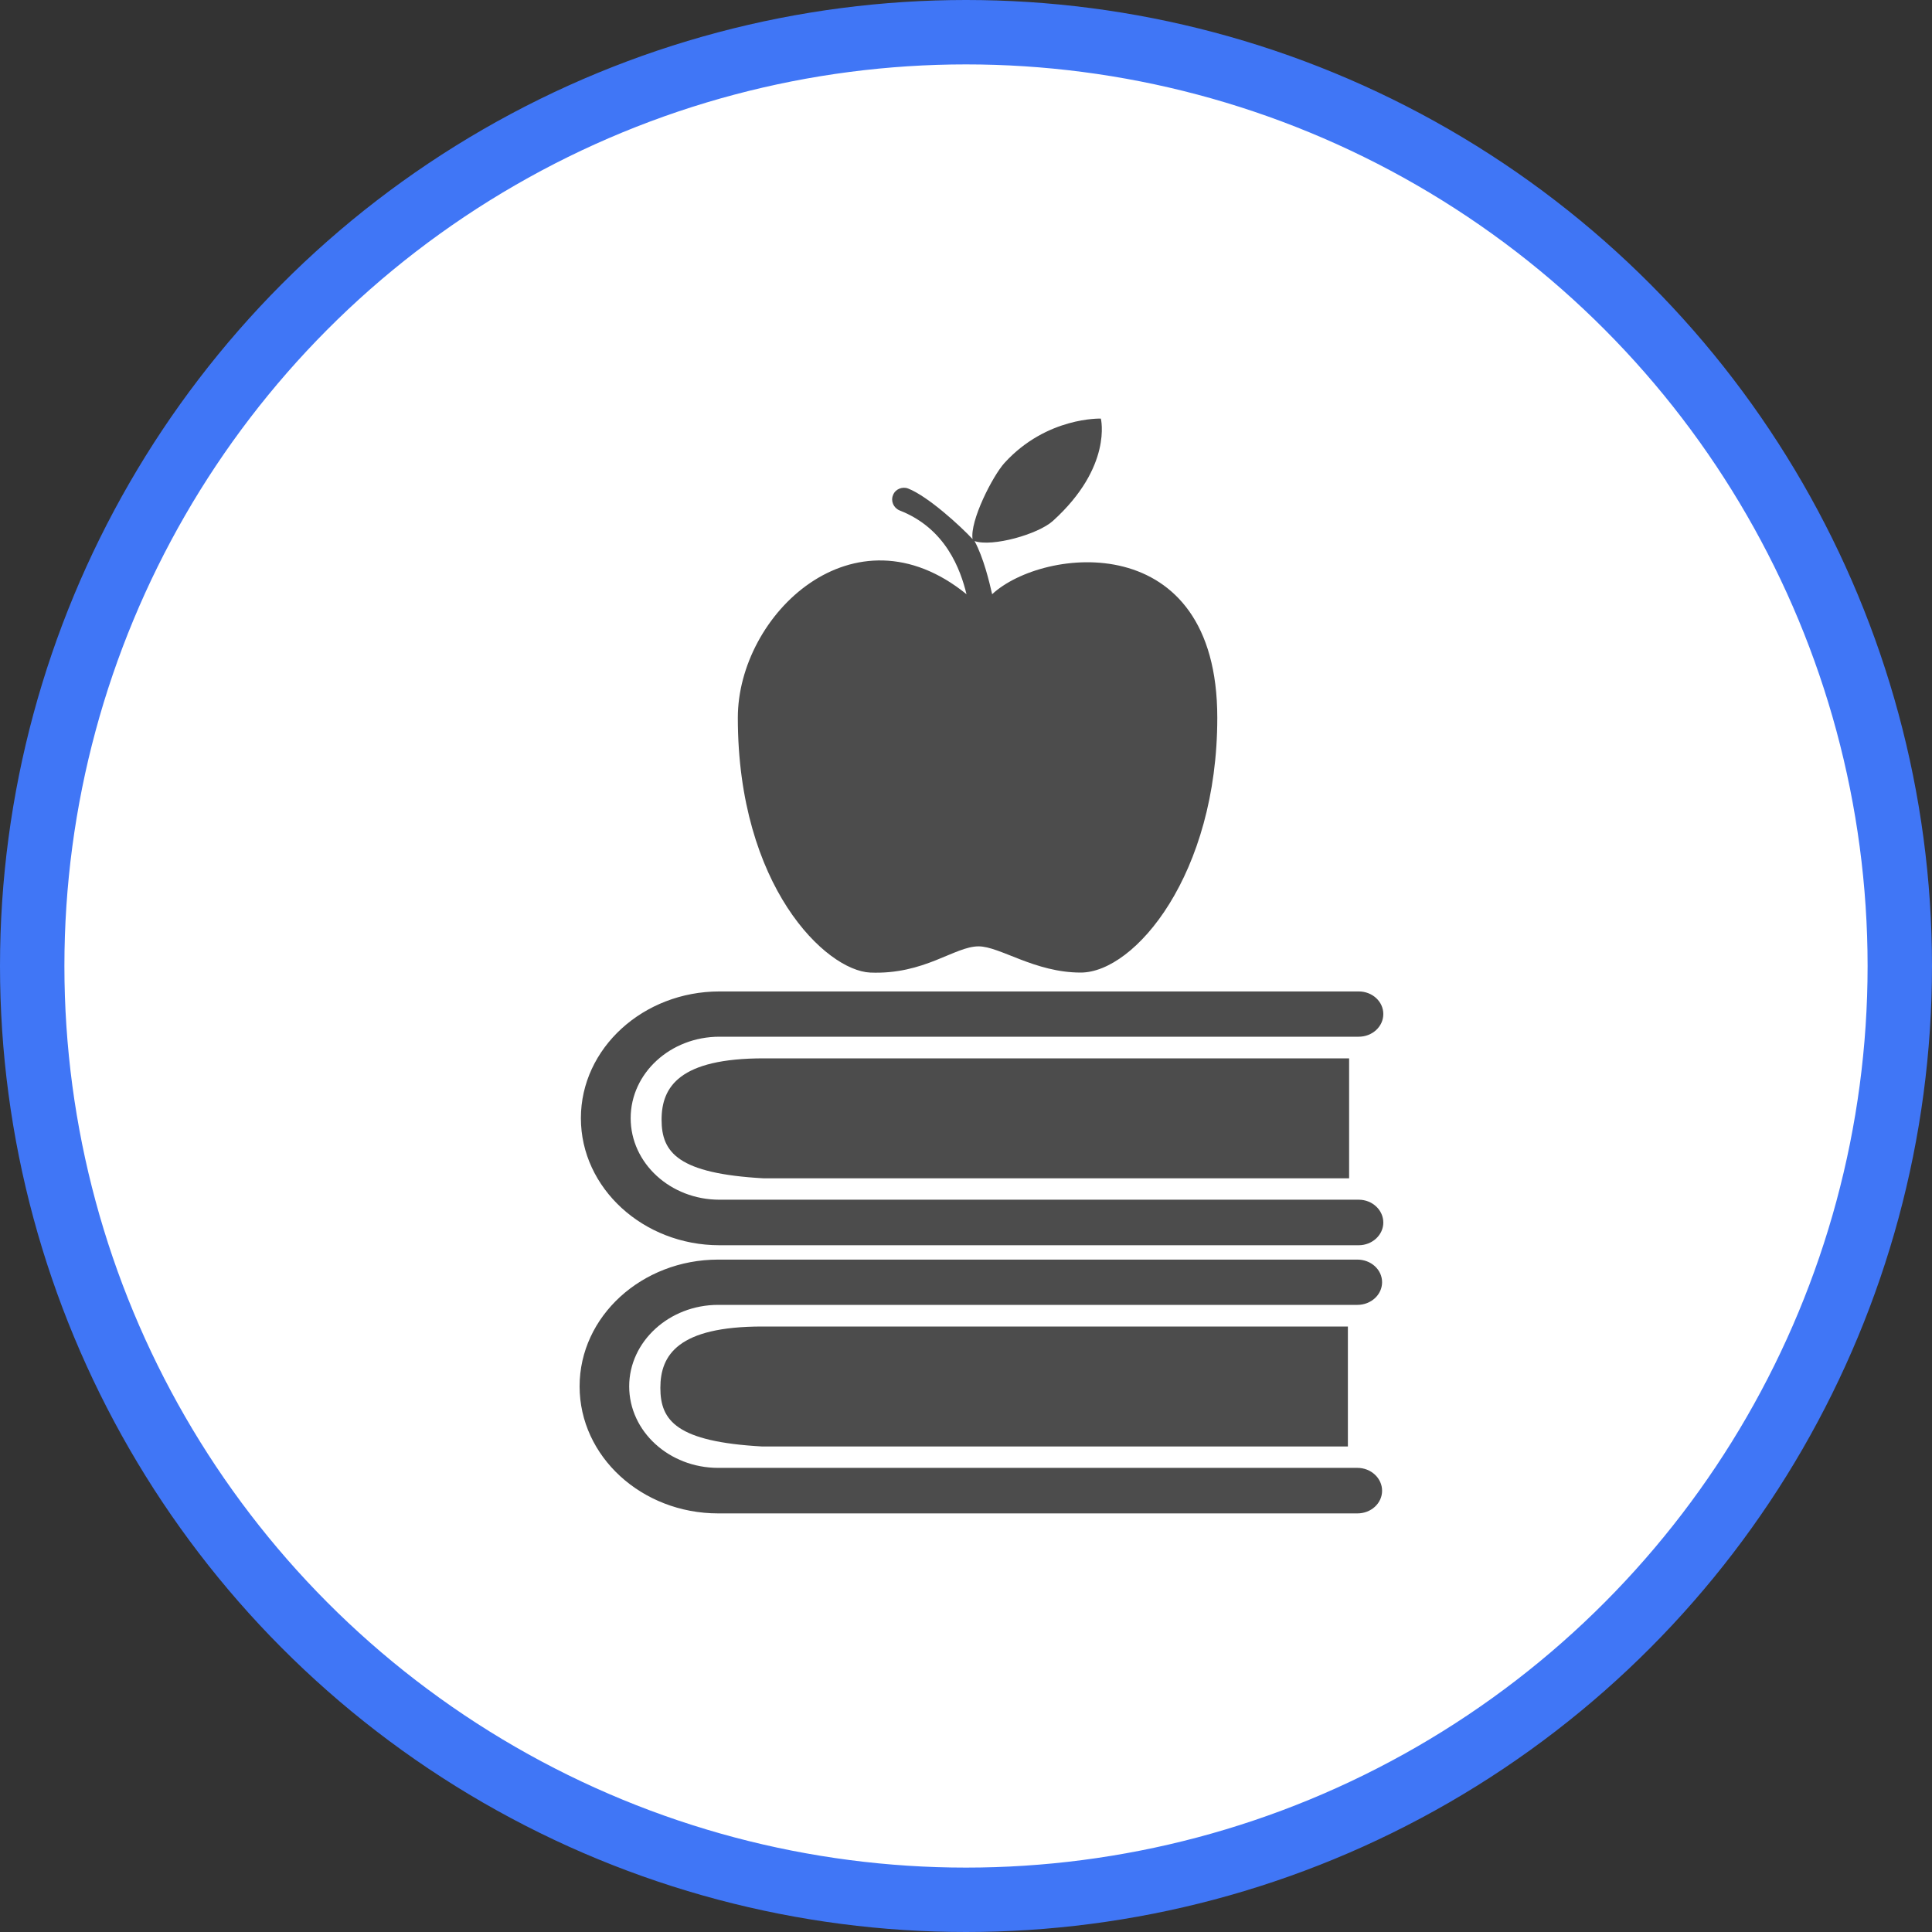 <?xml version="1.0" encoding="UTF-8" standalone="no"?>
<!-- Created with Inkscape (http://www.inkscape.org/) -->

<svg
   xmlns:dc="http://purl.org/dc/elements/1.1/"
   xmlns:cc="http://creativecommons.org/ns#"
   xmlns:rdf="http://www.w3.org/1999/02/22-rdf-syntax-ns#"
   xmlns:svg="http://www.w3.org/2000/svg"
   xmlns="http://www.w3.org/2000/svg"
   xmlns:xlink="http://www.w3.org/1999/xlink"
   xmlns:sodipodi="http://sodipodi.sourceforge.net/DTD/sodipodi-0.dtd"
   xmlns:inkscape="http://www.inkscape.org/namespaces/inkscape"
   width="30px"
   height="30px"
   version="1.1"
   id="svg8"
   inkscape:version="0.92.4 5da689c313, 2019-01-14"
   sodipodi:docname="container.svg">
  <rect width="100%" height="100%" fill="#333333" stroke="none"/>
  <defs
     id="defs2" />
  <sodipodi:namedview
     id="base"
     pagecolor="#ffffff"
     bordercolor="#666666"
     borderopacity="1.0"
     inkscape:pageopacity="0.0"
     inkscape:pageshadow="2"
     inkscape:zoom="13.049334"
     inkscape:cx="18.679046"
     inkscape:cy="12.165829"
     inkscape:document-units="px"
     inkscape:current-layer="layer1"
     showgrid="false"
     inkscape:snap-page="false"
     units="px"
     inkscape:window-width="1884"
     inkscape:window-height="1061"
     inkscape:window-x="0"
     inkscape:window-y="0"
     inkscape:window-maximized="1"
     fit-margin-top="0"
     fit-margin-left="0"
     fit-margin-right="0"
     fit-margin-bottom="0" />
    <circle
       style="color:#000000;clip-rule:nonzero;display:inline;overflow:visible;visibility:visible;opacity:1;isolation:auto;mix-blend-mode:normal;color-interpolation:sRGB;color-interpolation-filters:linearRGB;solid-color:#000000;solid-opacity:1;vector-effect:none;fill:#ffffff;fill-opacity:1;fill-rule:evenodd;stroke:#4076f6;stroke-width:1;stroke-linecap:butt;stroke-linejoin:miter;stroke-miterlimit:4;stroke-dasharray:none;stroke-dashoffset:0;stroke-opacity:1;marker:none;color-rendering:auto;image-rendering:auto;shape-rendering:auto;text-rendering:auto;enable-background:accumulate"
       id="path815"
       cx="15"
       cy="15"
       r="14.5" />
<g transform="translate(9.0,6.5)"><path fill-rule="nonzero" fill="rgb(30%,30%,30%)" fill-opacity="1" d="M 2.859 9.934 C 1.551 9.934 1.273 10.375 1.273 10.887 C 1.273 11.398 1.531 11.723 2.859 11.797 L 11.949 11.797 L 11.949 9.934 Z M 2.859 9.934 "/>
<path fill-rule="nonzero" fill="rgb(30%,30%,30%)" fill-opacity="1" d="M 12.098 12.836 L 2.172 12.836 C 0.988 12.836 0.02 11.949 0.02 10.863 C 0.02 9.777 0.988 8.895 2.172 8.895 L 12.098 8.895 C 12.309 8.895 12.48 9.051 12.48 9.246 C 12.48 9.441 12.309 9.598 12.098 9.598 L 2.172 9.598 C 1.41 9.598 0.793 10.164 0.793 10.863 C 0.793 11.562 1.41 12.129 2.172 12.129 L 12.098 12.129 C 12.309 12.129 12.48 12.289 12.48 12.484 C 12.48 12.676 12.309 12.836 12.098 12.836 Z M 12.098 12.836 "/>
<path fill-rule="nonzero" fill="rgb(30%,30%,30%)" fill-opacity="1" d="M 2.836 14.098 C 1.531 14.098 1.254 14.539 1.254 15.051 C 1.254 15.562 1.508 15.887 2.836 15.961 L 11.93 15.961 L 11.93 14.098 Z M 2.836 14.098 "/>
<path fill-rule="nonzero" fill="rgb(30%,30%,30%)" fill-opacity="1" d="M 12.078 17 L 2.152 17 C 0.965 17 0 16.117 0 15.027 C 0 13.941 0.965 13.059 2.152 13.059 L 12.078 13.059 C 12.289 13.059 12.461 13.215 12.461 13.41 C 12.461 13.605 12.289 13.762 12.078 13.762 L 2.152 13.762 C 1.391 13.762 0.77 14.332 0.77 15.027 C 0.77 15.727 1.391 16.293 2.152 16.293 L 12.078 16.293 C 12.289 16.293 12.461 16.453 12.461 16.648 C 12.461 16.844 12.289 17 12.078 17 Z M 12.078 17 "/>
<path fill-rule="nonzero" fill="rgb(30%,30%,30%)" fill-opacity="1" d="M 6.195 8.195 C 5.82 8.195 5.355 8.637 4.512 8.602 C 3.824 8.57 2.457 7.262 2.457 4.645 C 2.457 3.043 4.262 1.309 6.008 2.727 C 5.914 2.344 5.688 1.707 4.969 1.426 C 4.875 1.387 4.828 1.281 4.867 1.188 C 4.902 1.094 5.012 1.051 5.102 1.086 C 5.41 1.207 5.918 1.672 6.102 1.871 C 6.059 1.586 6.414 0.891 6.598 0.688 C 7.254 -0.031 8.094 0 8.094 0 C 8.094 0 8.281 0.746 7.348 1.59 C 7.117 1.797 6.41 1.996 6.133 1.902 C 6.273 2.16 6.363 2.539 6.406 2.727 C 7.191 1.996 9.902 1.68 9.902 4.645 C 9.902 7.074 8.625 8.602 7.781 8.602 C 7.066 8.602 6.527 8.195 6.195 8.195 Z M 6.195 8.195 "/>
</g>
</svg>

